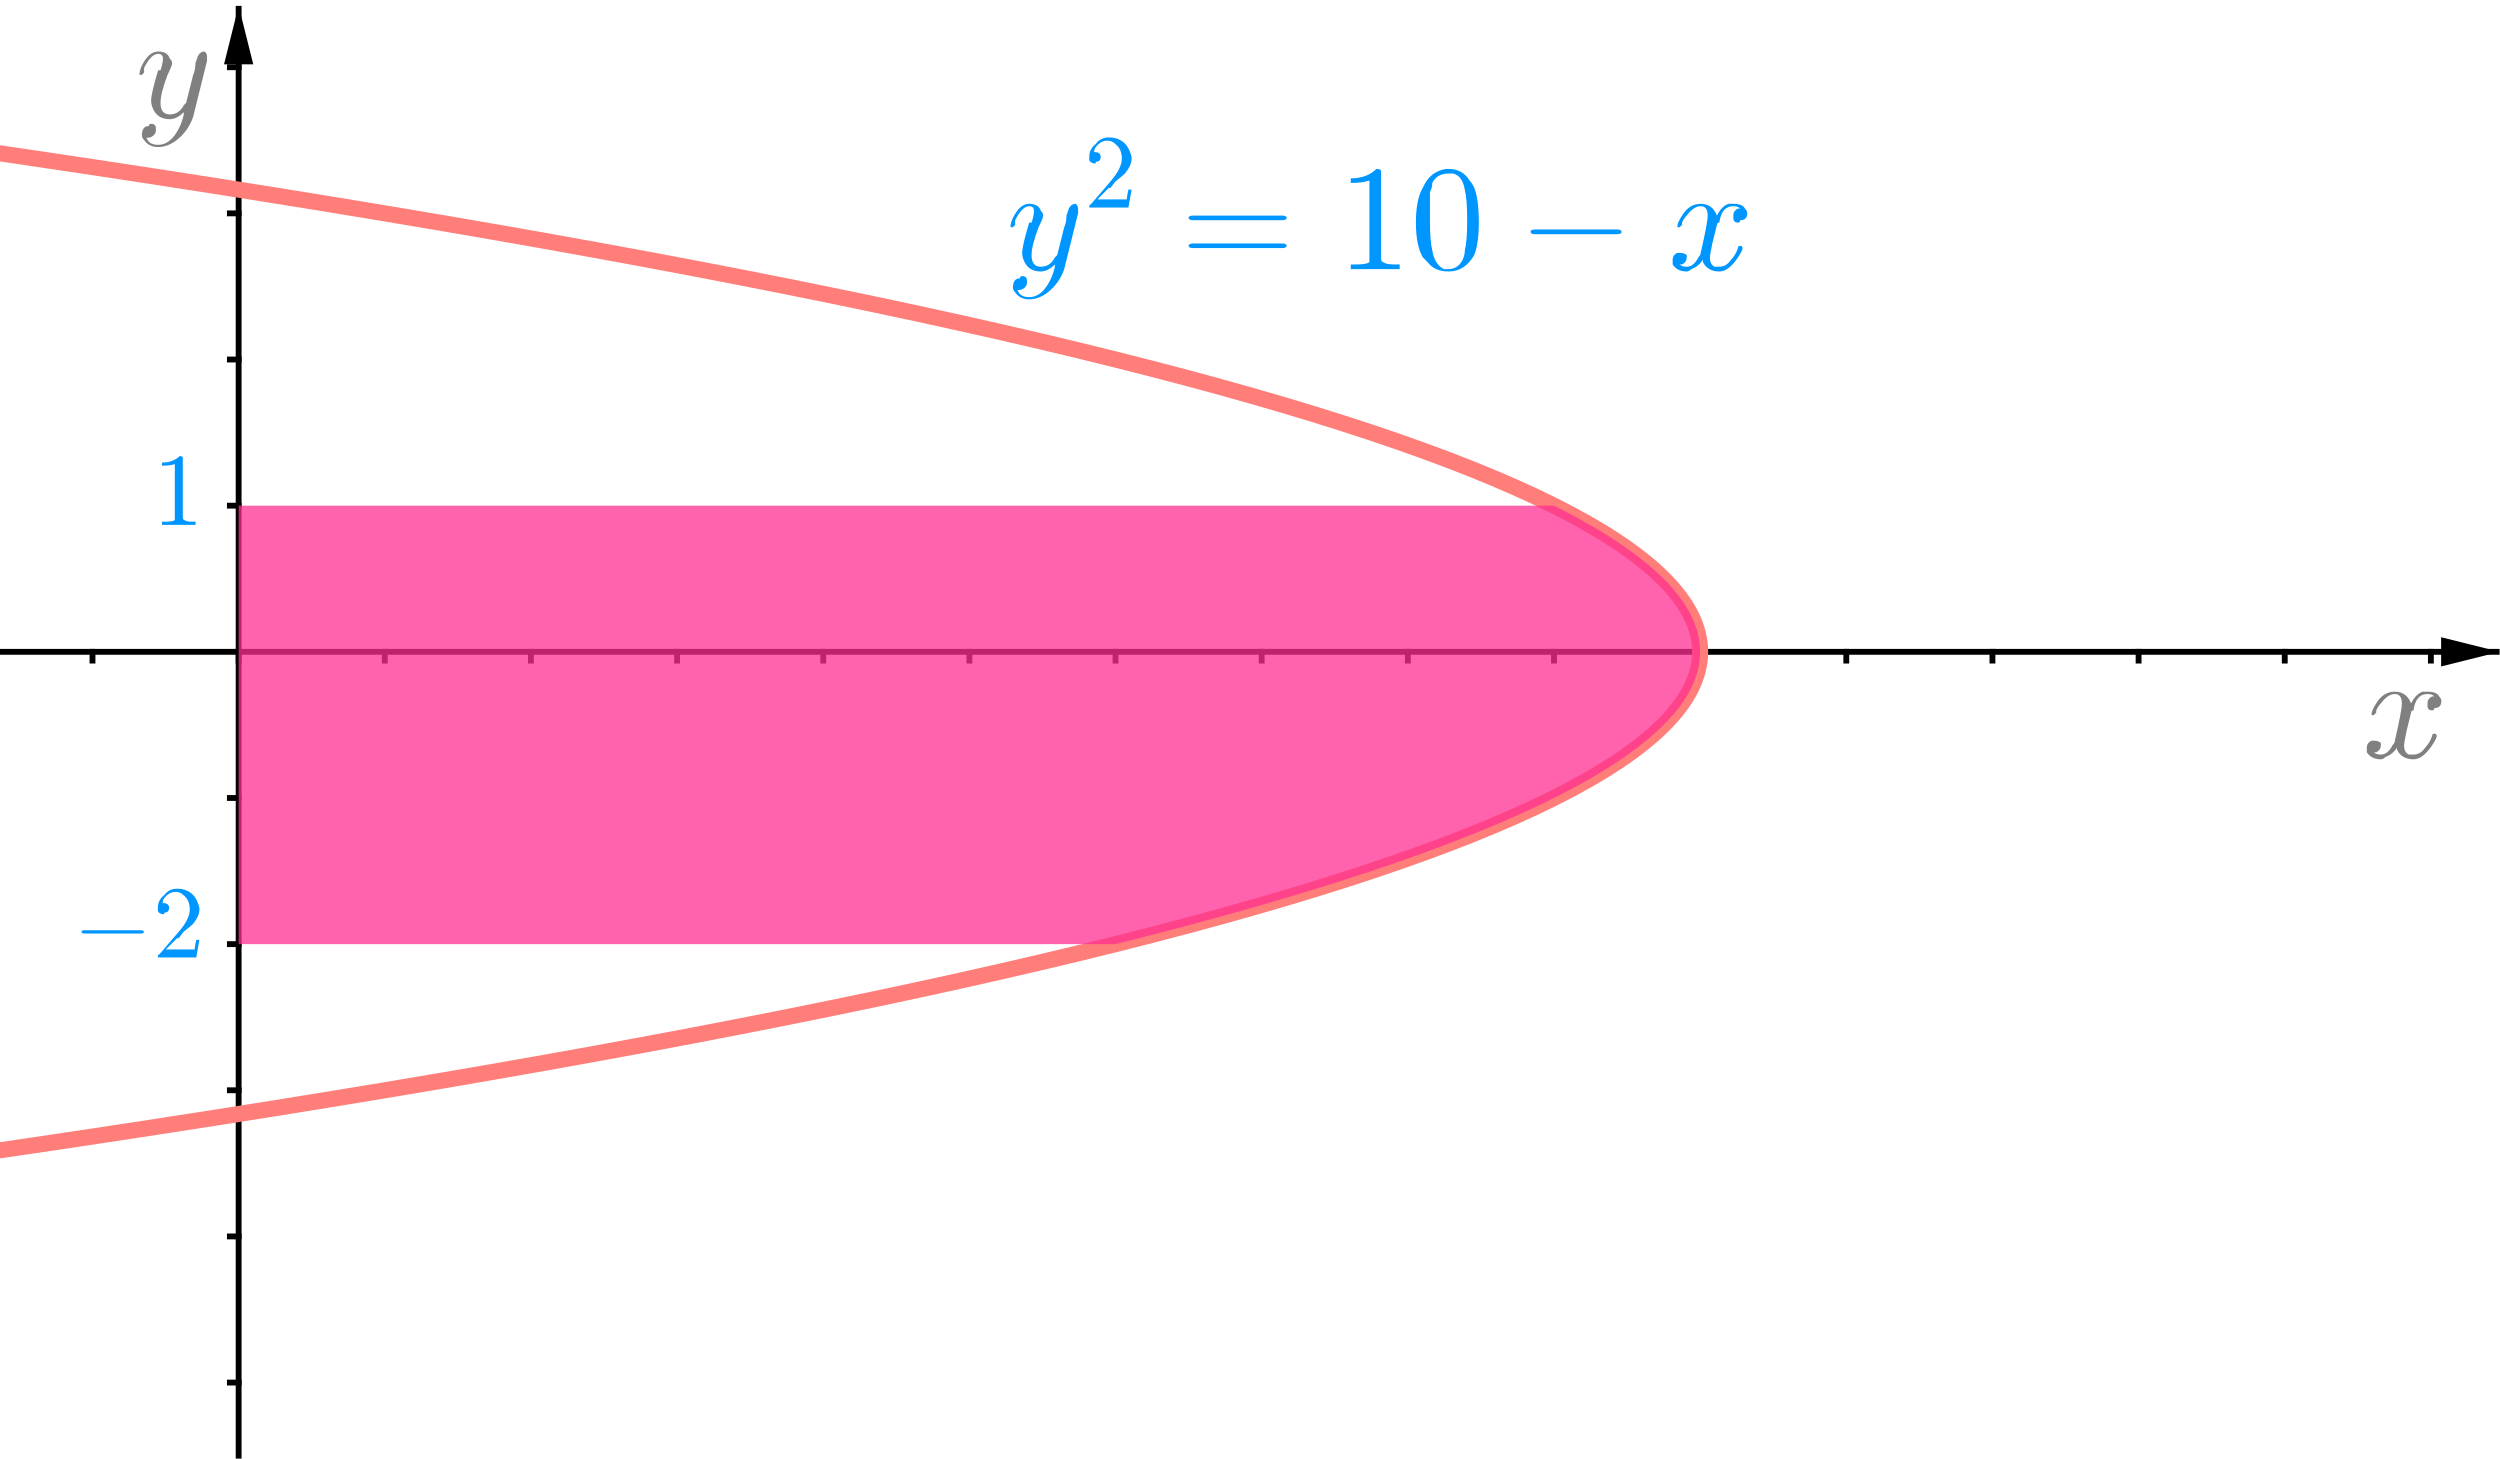 <?xml version="1.0" encoding="ISO-8859-1" standalone="no"?>

<svg 
     version="1.1"
     baseProfile="full"
     xmlns="http://www.w3.org/2000/svg"
     xmlns:xlink="http://www.w3.org/1999/xlink"
     xmlns:ev="http://www.w3.org/2001/xml-events"
     width="17.14cm"
     height="10.0cm"
     viewBox="0 0 855 499"
     >
<title>

</title>
<g stroke-linejoin="miter" stroke-dashoffset="0" stroke-dasharray="none" stroke-width="1" stroke-miterlimit="10.000" stroke-linecap="square">
<clipPath id="clipce4718a1-6173-4c8c-a2cb-40cd43f74c41">
  <path d="M 0 0 L 0 500.00 L 857.00 500.00 L 857.00 0 z"/>
</clipPath>
<g clip-path="url(#clip1)">
<g stroke-width="2" stroke-linecap="butt" fill="none" stroke-opacity="1" stroke="#000000">
  <path d="M 81.500 3 L 81.500 500.00"/>
</g> <!-- drawing style -->
</g> <!-- clip1 -->
<clipPath id="clip1d3d9b18-5e72-4c97-b903-48ee35905811">
  <path d="M 0 0 L 0 500.00 L 857.00 500.00 L 857.00 0 z"/>
</clipPath>
<g clip-path="url(#clip2)">
<g fill-opacity="1" fill-rule="evenodd" stroke="none" fill="#000000">
  <path d="M 81.500 2 L 76.500 22.000 L 86.500 22.000"/>
</g> <!-- drawing style -->
</g> <!-- clip2 -->
<clipPath id="clipc992f410-35d4-4ad5-b114-241dd8134e66">
  <path d="M 0 0 L 0 500.00 L 857.00 500.00 L 857.00 0 z"/>
</clipPath>
<g clip-path="url(#clip3)">
<g stroke-width="2" stroke-linecap="butt" fill="none" stroke-opacity="1" stroke="#000000">
  <path d="M 0 223.00 L 854.00 223.00"/>
</g> <!-- drawing style -->
</g> <!-- clip3 -->
<clipPath id="clip8ea158a0-62fa-49a2-a42f-dba59fe5fe2f">
  <path d="M 0 0 L 0 500.00 L 857.00 500.00 L 857.00 0 z"/>
</clipPath>
<g clip-path="url(#clip4)">
<g fill-opacity="1" fill-rule="evenodd" stroke="none" fill="#000000">
  <path d="M 855.00 223.00 L 835.00 218.00 L 835.00 228.00"/>
</g> <!-- drawing style -->
</g> <!-- clip4 -->
<clipPath id="clipc3d2ce8d-82b8-4d51-8fb2-401007eb347b">
  <path d="M 0 0 L 0 500.00 L 857.00 500.00 L 857.00 0 z"/>
</clipPath>
<g clip-path="url(#clip5)">
<g stroke-width="2" stroke-linecap="butt" fill="none" stroke-opacity="1" stroke="#000000">
  <path d="M 31.500 223.00 L 31.500 226.00"/>
</g> <!-- drawing style -->
</g> <!-- clip5 -->
<clipPath id="clip565851a4-4339-484d-ae87-e360fdd18e54">
  <path d="M 0 0 L 0 500.00 L 857.00 500.00 L 857.00 0 z"/>
</clipPath>
<g clip-path="url(#clip6)">
<g stroke-width="2" stroke-linecap="butt" fill="none" stroke-opacity="1" stroke="#000000">
  <path d="M 81.500 223.00 L 81.500 226.00"/>
</g> <!-- drawing style -->
</g> <!-- clip6 -->
<clipPath id="clipb498db5d-71a7-4ecb-bf30-d16838991975">
  <path d="M 0 0 L 0 500.00 L 857.00 500.00 L 857.00 0 z"/>
</clipPath>
<g clip-path="url(#clip7)">
<g stroke-width="2" stroke-linecap="butt" fill="none" stroke-opacity="1" stroke="#000000">
  <path d="M 131.50 223.00 L 131.50 226.00"/>
</g> <!-- drawing style -->
</g> <!-- clip7 -->
<clipPath id="clipee93cb40-8fdb-4bab-8e20-ae4258c36347">
  <path d="M 0 0 L 0 500.00 L 857.00 500.00 L 857.00 0 z"/>
</clipPath>
<g clip-path="url(#clip8)">
<g stroke-width="2" stroke-linecap="butt" fill="none" stroke-opacity="1" stroke="#000000">
  <path d="M 181.50 223.00 L 181.50 226.00"/>
</g> <!-- drawing style -->
</g> <!-- clip8 -->
<clipPath id="clip24733a4e-abcb-481e-92af-7c3ea26eed52">
  <path d="M 0 0 L 0 500.00 L 857.00 500.00 L 857.00 0 z"/>
</clipPath>
<g clip-path="url(#clip9)">
<g stroke-width="2" stroke-linecap="butt" fill="none" stroke-opacity="1" stroke="#000000">
  <path d="M 231.50 223.00 L 231.50 226.00"/>
</g> <!-- drawing style -->
</g> <!-- clip9 -->
<clipPath id="clip44fa9d8e-5286-43c3-94d1-09abaf8345fb">
  <path d="M 0 0 L 0 500.00 L 857.00 500.00 L 857.00 0 z"/>
</clipPath>
<g clip-path="url(#clip10)">
<g stroke-width="2" stroke-linecap="butt" fill="none" stroke-opacity="1" stroke="#000000">
  <path d="M 281.50 223.00 L 281.50 226.00"/>
</g> <!-- drawing style -->
</g> <!-- clip10 -->
<clipPath id="clip9678560b-dda4-4c4f-a687-720ae97cbf98">
  <path d="M 0 0 L 0 500.00 L 857.00 500.00 L 857.00 0 z"/>
</clipPath>
<g clip-path="url(#clip11)">
<g stroke-width="2" stroke-linecap="butt" fill="none" stroke-opacity="1" stroke="#000000">
  <path d="M 331.50 223.00 L 331.50 226.00"/>
</g> <!-- drawing style -->
</g> <!-- clip11 -->
<clipPath id="clip1f3aecf8-b14f-42be-b0d6-343c85545633">
  <path d="M 0 0 L 0 500.00 L 857.00 500.00 L 857.00 0 z"/>
</clipPath>
<g clip-path="url(#clip12)">
<g stroke-width="2" stroke-linecap="butt" fill="none" stroke-opacity="1" stroke="#000000">
  <path d="M 381.50 223.00 L 381.50 226.00"/>
</g> <!-- drawing style -->
</g> <!-- clip12 -->
<clipPath id="clipb624da8c-4d5f-45d0-a8e9-97e80eacf503">
  <path d="M 0 0 L 0 500.00 L 857.00 500.00 L 857.00 0 z"/>
</clipPath>
<g clip-path="url(#clip13)">
<g stroke-width="2" stroke-linecap="butt" fill="none" stroke-opacity="1" stroke="#000000">
  <path d="M 431.50 223.00 L 431.50 226.00"/>
</g> <!-- drawing style -->
</g> <!-- clip13 -->
<clipPath id="clip029ea4ec-d3eb-4edc-9cac-bd19b70979bc">
  <path d="M 0 0 L 0 500.00 L 857.00 500.00 L 857.00 0 z"/>
</clipPath>
<g clip-path="url(#clip14)">
<g stroke-width="2" stroke-linecap="butt" fill="none" stroke-opacity="1" stroke="#000000">
  <path d="M 481.50 223.00 L 481.50 226.00"/>
</g> <!-- drawing style -->
</g> <!-- clip14 -->
<clipPath id="clip3d1affc1-de63-4582-b31a-9cac62c08593">
  <path d="M 0 0 L 0 500.00 L 857.00 500.00 L 857.00 0 z"/>
</clipPath>
<g clip-path="url(#clip15)">
<g stroke-width="2" stroke-linecap="butt" fill="none" stroke-opacity="1" stroke="#000000">
  <path d="M 531.50 223.00 L 531.50 226.00"/>
</g> <!-- drawing style -->
</g> <!-- clip15 -->
<clipPath id="clip8561e5b1-b134-4eb6-8a6a-97719070cb9a">
  <path d="M 0 0 L 0 500.00 L 857.00 500.00 L 857.00 0 z"/>
</clipPath>
<g clip-path="url(#clip16)">
<g stroke-width="2" stroke-linecap="butt" fill="none" stroke-opacity="1" stroke="#000000">
  <path d="M 581.50 223.00 L 581.50 226.00"/>
</g> <!-- drawing style -->
</g> <!-- clip16 -->
<clipPath id="clipb65a1b15-fc7f-4814-ae14-30ee123c79c6">
  <path d="M 0 0 L 0 500.00 L 857.00 500.00 L 857.00 0 z"/>
</clipPath>
<g clip-path="url(#clip17)">
<g stroke-width="2" stroke-linecap="butt" fill="none" stroke-opacity="1" stroke="#000000">
  <path d="M 631.50 223.00 L 631.50 226.00"/>
</g> <!-- drawing style -->
</g> <!-- clip17 -->
<clipPath id="clip232329ed-c133-482a-97b8-61707eb25eea">
  <path d="M 0 0 L 0 500.00 L 857.00 500.00 L 857.00 0 z"/>
</clipPath>
<g clip-path="url(#clip18)">
<g stroke-width="2" stroke-linecap="butt" fill="none" stroke-opacity="1" stroke="#000000">
  <path d="M 681.50 223.00 L 681.50 226.00"/>
</g> <!-- drawing style -->
</g> <!-- clip18 -->
<clipPath id="clipb9be21c9-54fe-4364-951f-2f74babdb30d">
  <path d="M 0 0 L 0 500.00 L 857.00 500.00 L 857.00 0 z"/>
</clipPath>
<g clip-path="url(#clip19)">
<g stroke-width="2" stroke-linecap="butt" fill="none" stroke-opacity="1" stroke="#000000">
  <path d="M 731.50 223.00 L 731.50 226.00"/>
</g> <!-- drawing style -->
</g> <!-- clip19 -->
<clipPath id="clip5ae47ae4-c157-46ba-8e2c-a6b2c83702fe">
  <path d="M 0 0 L 0 500.00 L 857.00 500.00 L 857.00 0 z"/>
</clipPath>
<g clip-path="url(#clip20)">
<g stroke-width="2" stroke-linecap="butt" fill="none" stroke-opacity="1" stroke="#000000">
  <path d="M 781.50 223.00 L 781.50 226.00"/>
</g> <!-- drawing style -->
</g> <!-- clip20 -->
<clipPath id="clipf2cb1972-6082-4cce-9bfa-9b2c946fbf50">
  <path d="M 0 0 L 0 500.00 L 857.00 500.00 L 857.00 0 z"/>
</clipPath>
<g clip-path="url(#clip21)">
<g stroke-width="2" stroke-linecap="butt" fill="none" stroke-opacity="1" stroke="#000000">
  <path d="M 831.50 223.00 L 831.50 226.00"/>
</g> <!-- drawing style -->
</g> <!-- clip21 -->
<clipPath id="clip733f9651-0b87-459f-a3b5-ac5f3e5f2840">
  <path d="M 0 0 L 0 500.00 L 857.00 500.00 L 857.00 0 z"/>
</clipPath>
<g clip-path="url(#clip22)">
<g stroke-width="2" stroke-linecap="butt" fill="none" stroke-opacity="1" stroke="#000000">
  <path d="M 78.500 473.00 L 81.500 473.00"/>
</g> <!-- drawing style -->
</g> <!-- clip22 -->
<clipPath id="clip5849d41d-f1b8-415f-99d1-c9cfec907965">
  <path d="M 0 0 L 0 500.00 L 857.00 500.00 L 857.00 0 z"/>
</clipPath>
<g clip-path="url(#clip23)">
<g stroke-width="2" stroke-linecap="butt" fill="none" stroke-opacity="1" stroke="#000000">
  <path d="M 78.500 423.00 L 81.500 423.00"/>
</g> <!-- drawing style -->
</g> <!-- clip23 -->
<clipPath id="clipe75fdf0e-2a0c-418c-8818-42221ad45749">
  <path d="M 0 0 L 0 500.00 L 857.00 500.00 L 857.00 0 z"/>
</clipPath>
<g clip-path="url(#clip24)">
<g stroke-width="2" stroke-linecap="butt" fill="none" stroke-opacity="1" stroke="#000000">
  <path d="M 78.500 373.00 L 81.500 373.00"/>
</g> <!-- drawing style -->
</g> <!-- clip24 -->
<clipPath id="clip7e31bd5e-c13e-4415-a86b-43ee8b6cbcd5">
  <path d="M 0 0 L 0 500.00 L 857.00 500.00 L 857.00 0 z"/>
</clipPath>
<g clip-path="url(#clip25)">
<g stroke-width="2" stroke-linecap="butt" fill="none" stroke-opacity="1" stroke="#000000">
  <path d="M 78.500 323.00 L 81.500 323.00"/>
</g> <!-- drawing style -->
</g> <!-- clip25 -->
<clipPath id="clipc8155b2f-b80e-486b-b965-4d0ee5109f3d">
  <path d="M 0 0 L 0 500.00 L 857.00 500.00 L 857.00 0 z"/>
</clipPath>
<g clip-path="url(#clip26)">
<g stroke-width="2" stroke-linecap="butt" fill="none" stroke-opacity="1" stroke="#000000">
  <path d="M 78.500 273.00 L 81.500 273.00"/>
</g> <!-- drawing style -->
</g> <!-- clip26 -->
<clipPath id="clipb650d980-c0da-45c7-b8cc-be79b3ab8e92">
  <path d="M 0 0 L 0 500.00 L 857.00 500.00 L 857.00 0 z"/>
</clipPath>
<g clip-path="url(#clip27)">
<g stroke-width="2" stroke-linecap="butt" fill="none" stroke-opacity="1" stroke="#000000">
  <path d="M 78.500 173.00 L 81.500 173.00"/>
</g> <!-- drawing style -->
</g> <!-- clip27 -->
<clipPath id="clipf0e33a48-b461-44dd-8765-bb2b7b03c0b2">
  <path d="M 0 0 L 0 500.00 L 857.00 500.00 L 857.00 0 z"/>
</clipPath>
<g clip-path="url(#clip28)">
<g stroke-width="2" stroke-linecap="butt" fill="none" stroke-opacity="1" stroke="#000000">
  <path d="M 78.500 123.00 L 81.500 123.00"/>
</g> <!-- drawing style -->
</g> <!-- clip28 -->
<clipPath id="clip8201c192-a529-4bef-a107-6057fc29547d">
  <path d="M 0 0 L 0 500.00 L 857.00 500.00 L 857.00 0 z"/>
</clipPath>
<g clip-path="url(#clip29)">
<g stroke-width="2" stroke-linecap="butt" fill="none" stroke-opacity="1" stroke="#000000">
  <path d="M 78.500 73.000 L 81.500 73.000"/>
</g> <!-- drawing style -->
</g> <!-- clip29 -->
<clipPath id="clip2eda1ae9-6ccc-41c7-9fe4-6d757e93e850">
  <path d="M 0 0 L 0 500.00 L 857.00 500.00 L 857.00 0 z"/>
</clipPath>
<g clip-path="url(#clip30)">
<g stroke-width="2" stroke-linecap="butt" fill="none" stroke-opacity="1" stroke="#000000">
  <path d="M 78.500 23.000 L 81.500 23.000"/>
</g> <!-- drawing style -->
</g> <!-- clip30 -->
<g id="misc">
</g><!-- misc -->
<g id="layer0">
<clipPath id="clip703db7be-577e-4c58-912b-b6abc7b30082">
  <path d="M 0 0 L 0 500.00 L 857.00 500.00 L 857.00 0 z"/>
</clipPath>
<g clip-path="url(#clip31)">
<g stroke-linejoin="round" stroke-width="5.5" stroke-linecap="round" fill="none" stroke-opacity="1" stroke="#ff7e79">
  <path d="M -218.50 23.000 C 848.17 156.33 848.17 289.67 -218.50 423.00"/>
<title>Parabola c</title>
<desc>c: y² = -x + 10</desc>

</g> <!-- drawing style -->
</g> <!-- clip31 -->
<clipPath id="clipc12b1cf5-ea95-4ccb-9b59-8a4755c025b5">
  <path d="M 0 0 L 0 500.00 L 857.00 500.00 L 857.00 0 z"/>
</clipPath>
<g clip-path="url(#clip32)">
<g fill-opacity=".749" fill-rule="nonzero" stroke="none" fill="#ff2f92">
  <path d="M 81.500 173.00 L 81.500 323.00 L 381.50 323.00 L 389.05 321.09 L 396.94 319.06 L 404.66 317.03 L 412.22 315.00 L 419.61 312.97 L 426.84 310.94 L 433.90 308.91 L 440.80 306.88 L 447.53 304.84 L 454.10 302.81 L 460.50 300.78 L 466.74 298.75 L 472.81 296.72 L 478.72 294.69 L 484.46 292.66 L 490.04 290.62 L 495.45 288.59 L 500.70 286.56 L 505.78 284.53 L 510.70 282.50 L 515.45 280.47 L 520.03 278.44 L 524.46 276.41 L 528.71 274.38 L 532.80 272.34 L 536.73 270.31 L 540.49 268.28 L 544.09 266.25 L 547.52 264.22 L 550.79 262.19 L 553.89 260.16 L 556.82 258.12 L 559.60 256.09 L 562.20 254.06 L 564.64 252.03 L 566.92 250.00 L 569.03 247.97 L 570.98 245.94 L 572.76 243.91 L 574.37 241.88 L 575.83 239.84 L 577.11 237.81 L 578.23 235.78 L 579.19 233.75 L 579.98 231.72 L 580.61 229.69 L 581.07 227.66 L 581.36 225.62 L 581.49 223.59 L 581.46 221.56 L 581.26 219.53 L 580.90 217.50 L 580.37 215.47 L 579.67 213.44 L 578.81 211.41 L 577.79 209.38 L 576.60 207.34 L 575.24 205.31 L 573.72 203.28 L 572.04 201.25 L 570.19 199.22 L 568.17 197.19 L 565.99 195.16 L 563.65 193.12 L 561.14 191.09 L 558.46 189.06 L 555.62 187.03 L 552.62 185.00 L 549.45 182.97 L 546.11 180.94 L 542.61 178.91 L 538.95 176.88 L 535.12 174.84 L 531.49 173.00 z"/>
<title>Inequality a</title>
<desc>a: y ≥ -2 ∧ y ≤ 1 ∧ x ≥ 0 ∧ y² ≤ -x + 10 ∧ x ≤ 10</desc>

</g> <!-- drawing style -->
</g> <!-- clip32 -->
<g transform="matrix(51.000, 0, 0, 51.000, 808.00, 258.96)">
<clipPath id="clip86d72d8e-fc41-4c36-963b-53d88e95c702">
  <path d="M -15.843 -5.078 L -15.843 4.726 L .961 4.726 L .961 -5.078 z"/>
</clipPath>
<g clip-path="url(#clip33)">
<g fill-opacity="1" fill-rule="nonzero" stroke="none" fill="#808080">
  <path d="M .328 -.297 L .297 -.172 Q .281 -.094 .281 -.078 Q .281 -.031 .312 -.016 Q .328 -.016 .344 -.016 Q .391 -.016 .422 -.062 Q .453 -.094 .469 -.141 Q .469 -.156 .484 -.156 Q .5 -.156 .5 -.141 Q .5 -.125 .469 -.078 Q .406 .016 .344 .016 Q .266 .016 .234 -.047 Q .234 -.062 .234 -.062 Q .203 -.016 .156 -0 Q .141 .016 .125 .016 Q .062 .016 .031 -.031 Q .031 -.031 .031 -.062 Q .031 -.094 .062 -.109 Q .078 -.109 .078 -.109 Q .109 -.109 .125 -.094 Q .125 -.078 .125 -.078 Q .125 -.047 .094 -.031 Q .078 -.031 .078 -.031 Q .094 -.016 .125 -.016 Q .172 -.016 .203 -.078 Q .219 -.094 .219 -.109 Q .266 -.312 .266 -.359 Q .266 -.422 .219 -.422 Q .172 -.422 .125 -.359 L .125 -.359 Q .125 -.359 .125 -.359 Q .109 -.344 .094 -.312 Q .094 -.312 .094 -.297 L .078 -.281 Q .078 -.281 .078 -.281 Q .062 -.281 .062 -.281 Q .062 -.312 .094 -.359 Q .141 -.438 .219 -.438 Q .297 -.438 .328 -.359 Q .359 -.422 .406 -.438 Q .422 -.438 .438 -.438 Q .5 -.438 .516 -.406 Q .531 -.391 .531 -.375 Q .531 -.328 .484 -.328 Q .484 -.312 .469 -.312 Q .438 -.312 .438 -.344 Q .438 -.344 .438 -.359 Q .438 -.391 .469 -.406 Q .469 -.406 .484 -.406 Q .469 -.422 .438 -.422 Q .359 -.422 .344 -.312 Q .328 -.312 .328 -.297 z"/>
<title>$x$</title>
<desc>text1 = “$x$”</desc>

</g> <!-- drawing style -->
</g> <!-- clip33 -->
</g> <!-- transform -->
<g transform="matrix(51.000, 0, 0, 51.000, 46.000, 39.958)">
<clipPath id="clip3e8f8a5d-bbca-47b5-865d-da26e1cb4fa0">
  <path d="M -.902 -.783 L -.902 9.02 L 15.902 9.02 L 15.902 -.783 z"/>
</clipPath>
<g clip-path="url(#clip34)">
<g fill-opacity="1" fill-rule="nonzero" stroke="none" fill="#808080">
  <path d="M .484 -.375 L .391 -0 Q .359 .094 .281 .156 Q .219 .203 .156 .203 Q .094 .203 .062 .156 Q .047 .141 .047 .125 Q .047 .062 .094 .062 Q .094 .047 .109 .047 Q .141 .047 .141 .078 Q .141 .078 .141 .094 Q .141 .109 .125 .125 Q .109 .141 .078 .141 Q .094 .188 .156 .188 Q .219 .188 .266 .125 Q .312 .062 .328 -.016 Q .328 -.031 .328 -.031 Q .281 .016 .234 .016 Q .156 .016 .125 -.047 Q .109 -.078 .109 -.109 Q .109 -.156 .156 -.312 Q .156 -.312 .172 -.312 Q .188 -.359 .188 -.391 Q .188 -.422 .156 -.422 Q .109 -.422 .062 -.328 L .062 -.328 Q .062 -.312 .062 -.297 Q .047 -.281 .047 -.281 Q .031 -.281 .031 -.281 Q .031 -.312 .047 -.344 Q .094 -.438 .156 -.438 Q .219 -.438 .234 -.391 Q .25 -.375 .25 -.359 Q .25 -.344 .219 -.281 Q .172 -.156 .172 -.094 Q .172 -.016 .234 -.016 Q .297 -.016 .328 -.078 Q .344 -.094 .344 -.094 L .391 -.281 Q .406 -.312 .406 -.359 Q .422 -.406 .422 -.406 Q .438 -.438 .469 -.438 Q .484 -.422 .484 -.406 Q .484 -.391 .484 -.375 z"/>
<title>$y$</title>
<desc>text1_1 = “$y$”</desc>

</g> <!-- drawing style -->
</g> <!-- clip34 -->
</g> <!-- transform -->
<g transform="matrix(51.000, 0, 0, 51.000, 344.00, 92.064)">
<clipPath id="clipdcd0885e-84d4-42bf-9e14-cf2465c69126">
  <path d="M -6.745 -1.805 L -6.745 7.999 L 10.059 7.999 L 10.059 -1.805 z"/>
</clipPath>
<g clip-path="url(#clip35)">
<g fill-opacity="1" fill-rule="nonzero" stroke="none" fill="#0096ff">
  <path d="M .484 -.375 L .391 -0 Q .359 .094 .281 .156 Q .219 .203 .156 .203 Q .094 .203 .062 .156 Q .047 .141 .047 .125 Q .047 .062 .094 .062 Q .094 .047 .109 .047 Q .141 .047 .141 .078 Q .141 .078 .141 .094 Q .141 .109 .125 .125 Q .109 .141 .078 .141 Q .094 .188 .156 .188 Q .219 .188 .266 .125 Q .312 .062 .328 -.016 Q .328 -.031 .328 -.031 Q .281 .016 .234 .016 Q .156 .016 .125 -.047 Q .109 -.078 .109 -.109 Q .109 -.156 .156 -.312 Q .156 -.312 .172 -.312 Q .188 -.359 .188 -.391 Q .188 -.422 .156 -.422 Q .109 -.422 .062 -.328 L .062 -.328 Q .062 -.312 .062 -.297 Q .047 -.281 .047 -.281 Q .031 -.281 .031 -.281 Q .031 -.312 .047 -.344 Q .094 -.438 .156 -.438 Q .219 -.438 .234 -.391 Q .25 -.375 .25 -.359 Q .25 -.344 .219 -.281 Q .172 -.156 .172 -.094 Q .172 -.016 .234 -.016 Q .297 -.016 .328 -.078 Q .344 -.094 .344 -.094 L .391 -.281 Q .406 -.312 .406 -.359 Q .422 -.406 .422 -.406 Q .438 -.438 .469 -.438 Q .484 -.422 .484 -.406 Q .484 -.391 .484 -.375 z"/>
<title>$y^2=10-x$</title>
<desc>text1_9 = “$y^2=10-x$”</desc>

</g> <!-- drawing style -->
</g> <!-- clip35 -->
</g> <!-- transform -->
<g transform="matrix(35.700, 0, 0, 35.700, 370.83, 71.007)">
<clipPath id="clipf5ed1b70-7706-4201-be95-a61fb68452ee">
  <path d="M -10.388 -1.989 L -10.388 12.017 L 13.618 12.017 L 13.618 -1.989 z"/>
</clipPath>
<g clip-path="url(#clip36)">
<g fill-opacity="1" fill-rule="nonzero" stroke="none" fill="#0096ff">
  <path d="M .453 -.172 L .453 -.172 L .422 -0 L .047 -0 Q .047 -.031 .062 -.031 L .062 -.031 L .25 -.25 Q .359 -.375 .359 -.469 Q .359 -.562 .297 -.609 L .297 -.609 L .297 -.609 Q .266 -.641 .219 -.641 Q .156 -.641 .109 -.578 Q .094 -.562 .094 -.531 Q .094 -.531 .109 -.531 Q .141 -.531 .156 -.5 L .156 -.5 Q .156 -.484 .156 -.484 Q .156 -.438 .109 -.438 Q .109 -.422 .109 -.422 Q .062 -.422 .047 -.453 Q .047 -.469 .047 -.484 Q .047 -.562 .109 -.609 Q .156 -.672 .234 -.672 Q .344 -.672 .406 -.594 Q .438 -.547 .453 -.484 Q .453 -.484 .453 -.469 Q .453 -.406 .391 -.328 Q .359 -.297 .297 -.25 L .25 -.188 L .234 -.188 L .125 -.078 L .312 -.078 Q .391 -.078 .406 -.078 Q .406 -.094 .422 -.172 L .453 -.172 z"/>
<title>$y^2=10-x$</title>
<desc>text1_9 = “$y^2=10-x$”</desc>

</g> <!-- drawing style -->
</g> <!-- clip36 -->
</g> <!-- transform -->
<g transform="matrix(51.000, 0, 0, 51.000, 403.35, 92.064)">
<clipPath id="clip8e3a1d5f-c9fc-4427-94eb-d1d40d813e0d">
  <path d="M -7.909 -1.805 L -7.909 7.999 L 8.895 7.999 L 8.895 -1.805 z"/>
</clipPath>
<g clip-path="url(#clip37)">
<g fill-opacity="1" fill-rule="nonzero" stroke="none" fill="#0096ff">
  <path d="M .688 -.328 L .094 -.328 Q .062 -.328 .062 -.344 Q .062 -.359 .094 -.359 L .688 -.359 Q .719 -.359 .719 -.344 Q .719 -.328 .688 -.328 z M .688 -.141 L .094 -.141 Q .062 -.141 .062 -.156 Q .062 -.172 .094 -.172 L .688 -.172 Q .719 -.172 .719 -.156 Q .719 -.141 .688 -.141 z"/>
<title>$y^2=10-x$</title>
<desc>text1_9 = “$y^2=10-x$”</desc>

</g> <!-- drawing style -->
</g> <!-- clip37 -->
</g> <!-- transform -->
<g transform="matrix(51.000, 0, 0, 51.000, 457.18, 92.064)">
<clipPath id="clipc6fe6e5c-8695-4507-9930-69d6b7643e2e">
  <path d="M -8.964 -1.805 L -8.964 7.999 L 7.84 7.999 L 7.84 -1.805 z"/>
</clipPath>
<g clip-path="url(#clip38)">
<g fill-opacity="1" fill-rule="nonzero" stroke="none" fill="#0096ff">
  <path d="M .297 -.641 L .297 -.078 Q .297 -.047 .312 -.047 Q .328 -.031 .391 -.031 L .422 -.031 L .422 -0 Q .391 -0 .25 -0 Q .125 -0 .094 -0 L .094 -.031 L .125 -.031 Q .203 -.031 .219 -.047 L .219 -.047 Q .219 -.062 .219 -.078 L .219 -.594 Q .172 -.578 .094 -.578 L .094 -.609 Q .203 -.609 .266 -.672 Q .297 -.672 .297 -.656 L .297 -.656 L .297 -.656 Q .297 -.656 .297 -.641 z"/>
<title>$y^2=10-x$</title>
<desc>text1_9 = “$y^2=10-x$”</desc>

</g> <!-- drawing style -->
</g> <!-- clip38 -->
</g> <!-- transform -->
<g transform="matrix(51.000, 0, 0, 51.000, 482.68, 92.064)">
<clipPath id="clip4d21110d-8ea0-4310-aa32-0a111e03a301">
  <path d="M -9.464 -1.805 L -9.464 7.999 L 7.34 7.999 L 7.34 -1.805 z"/>
</clipPath>
<g clip-path="url(#clip39)">
<g fill-opacity="1" fill-rule="nonzero" stroke="none" fill="#0096ff">
  <path d="M .453 -.312 Q .453 -.172 .422 -.094 Q .359 .016 .25 .016 Q .156 .016 .109 -.047 Q .094 -.062 .078 -.078 Q .031 -.156 .031 -.312 Q .031 -.469 .078 -.547 Q .125 -.656 .234 -.672 L .25 -.672 Q .344 -.672 .391 -.594 L .391 -.594 Q .406 -.578 .422 -.547 Q .453 -.469 .453 -.312 z M .25 -0 L .25 -0 Q .312 -0 .344 -.062 Q .359 -.094 .359 -.125 Q .375 -.188 .375 -.328 Q .375 -.469 .359 -.531 Q .344 -.625 .281 -.641 Q .266 -.641 .25 -.641 Q .172 -.641 .141 -.578 Q .141 -.547 .125 -.516 Q .125 -.469 .125 -.328 Q .125 -.188 .141 -.125 Q .156 -.031 .219 -0 Q .234 -0 .25 -0 z"/>
<title>$y^2=10-x$</title>
<desc>text1_9 = “$y^2=10-x$”</desc>

</g> <!-- drawing style -->
</g> <!-- clip39 -->
</g> <!-- transform -->
<g transform="matrix(51.000, 0, 0, 51.000, 519.52, 92.064)">
<clipPath id="clip8a81ebd0-7b88-417a-8957-af10bdc37eea">
  <path d="M -10.187 -1.805 L -10.187 7.999 L 6.617 7.999 L 6.617 -1.805 z"/>
</clipPath>
<g clip-path="url(#clip40)">
<g fill-opacity="1" fill-rule="nonzero" stroke="none" fill="#0096ff">
  <path d="M .656 -.234 L .109 -.234 Q .078 -.234 .078 -.25 Q .078 -.266 .109 -.266 L .656 -.266 Q .688 -.266 .688 -.25 Q .688 -.234 .656 -.234 z"/>
<title>$y^2=10-x$</title>
<desc>text1_9 = “$y^2=10-x$”</desc>

</g> <!-- drawing style -->
</g> <!-- clip40 -->
</g> <!-- transform -->
<g transform="matrix(51.000, 0, 0, 51.000, 570.52, 92.064)">
<clipPath id="clipc59f365a-6e43-46e7-b938-40bcbfb2a225">
  <path d="M -11.187 -1.805 L -11.187 7.999 L 5.617 7.999 L 5.617 -1.805 z"/>
</clipPath>
<g clip-path="url(#clip41)">
<g fill-opacity="1" fill-rule="nonzero" stroke="none" fill="#0096ff">
  <path d="M .328 -.297 L .297 -.172 Q .281 -.094 .281 -.078 Q .281 -.031 .312 -.016 Q .328 -.016 .344 -.016 Q .391 -.016 .422 -.062 Q .453 -.094 .469 -.141 Q .469 -.156 .484 -.156 Q .5 -.156 .5 -.141 Q .5 -.125 .469 -.078 Q .406 .016 .344 .016 Q .266 .016 .234 -.047 Q .234 -.062 .234 -.062 Q .203 -.016 .156 -0 Q .141 .016 .125 .016 Q .062 .016 .031 -.031 Q .031 -.031 .031 -.062 Q .031 -.094 .062 -.109 Q .078 -.109 .078 -.109 Q .109 -.109 .125 -.094 Q .125 -.078 .125 -.078 Q .125 -.047 .094 -.031 Q .078 -.031 .078 -.031 Q .094 -.016 .125 -.016 Q .172 -.016 .203 -.078 Q .219 -.094 .219 -.109 Q .266 -.312 .266 -.359 Q .266 -.422 .219 -.422 Q .172 -.422 .125 -.359 L .125 -.359 Q .125 -.359 .125 -.359 Q .109 -.344 .094 -.312 Q .094 -.312 .094 -.297 L .078 -.281 Q .078 -.281 .078 -.281 Q .062 -.281 .062 -.281 Q .062 -.312 .094 -.359 Q .141 -.438 .219 -.438 Q .297 -.438 .328 -.359 Q .359 -.422 .406 -.438 Q .422 -.438 .438 -.438 Q .5 -.438 .516 -.406 Q .531 -.391 .531 -.375 Q .531 -.328 .484 -.328 Q .484 -.312 .469 -.312 Q .438 -.312 .438 -.344 Q .438 -.344 .438 -.359 Q .438 -.391 .469 -.406 Q .469 -.406 .484 -.406 Q .469 -.422 .438 -.422 Q .359 -.422 .344 -.312 Q .328 -.312 .328 -.297 z"/>
<title>$y^2=10-x$</title>
<desc>text1_9 = “$y^2=10-x$”</desc>

</g> <!-- drawing style -->
</g> <!-- clip41 -->
</g> <!-- transform -->
<g transform="matrix(35.000, 0, 0, 35.000, 25.000, 327.56)">
<clipPath id="clipe1826a0a-0630-4d74-b324-c53c9d19ac44">
  <path d="M -.714 -9.359 L -.714 4.927 L 23.771 4.927 L 23.771 -9.359 z"/>
</clipPath>
<g clip-path="url(#clip42)">
<g fill-opacity="1" fill-rule="nonzero" stroke="none" fill="#0096ff">
  <path d="M .656 -.234 L .109 -.234 Q .078 -.234 .078 -.25 Q .078 -.266 .109 -.266 L .656 -.266 Q .688 -.266 .688 -.25 Q .688 -.234 .656 -.234 z"/>
<title>$-2$</title>
<desc>text1_{10} = “$-2$”</desc>

</g> <!-- drawing style -->
</g> <!-- clip42 -->
</g> <!-- transform -->
<g transform="matrix(35.000, 0, 0, 35.000, 52.222, 327.56)">
<clipPath id="clip4a3f2384-511d-4e85-acc0-6eb376a8a63b">
  <path d="M -1.492 -9.359 L -1.492 4.927 L 22.994 4.927 L 22.994 -9.359 z"/>
</clipPath>
<g clip-path="url(#clip43)">
<g fill-opacity="1" fill-rule="nonzero" stroke="none" fill="#0096ff">
  <path d="M .453 -.172 L .453 -.172 L .422 -0 L .047 -0 Q .047 -.031 .062 -.031 L .062 -.031 L .25 -.25 Q .359 -.375 .359 -.469 Q .359 -.562 .297 -.609 L .297 -.609 L .297 -.609 Q .266 -.641 .219 -.641 Q .156 -.641 .109 -.578 Q .094 -.562 .094 -.531 Q .094 -.531 .109 -.531 Q .141 -.531 .156 -.5 L .156 -.5 Q .156 -.484 .156 -.484 Q .156 -.438 .109 -.438 Q .109 -.422 .109 -.422 Q .062 -.422 .047 -.453 Q .047 -.469 .047 -.484 Q .047 -.562 .109 -.609 Q .156 -.672 .234 -.672 Q .344 -.672 .406 -.594 Q .438 -.547 .453 -.484 Q .453 -.484 .453 -.469 Q .453 -.406 .391 -.328 Q .359 -.297 .297 -.25 L .25 -.188 L .234 -.188 L .125 -.078 L .312 -.078 Q .391 -.078 .406 -.078 Q .406 -.094 .422 -.172 L .453 -.172 z"/>
<title>$-2$</title>
<desc>text1_{10} = “$-2$”</desc>

</g> <!-- drawing style -->
</g> <!-- clip43 -->
</g> <!-- transform -->
<g transform="matrix(35.000, 0, 0, 35.000, 52.000, 179.56)">
<clipPath id="clip98a338e2-ed59-48b5-872e-fd0161911ef4">
  <path d="M -1.486 -5.13 L -1.486 9.156 L 23.000 9.156 L 23.000 -5.13 z"/>
</clipPath>
<g clip-path="url(#clip44)">
<g fill-opacity="1" fill-rule="nonzero" stroke="none" fill="#0096ff">
  <path d="M .297 -.641 L .297 -.078 Q .297 -.047 .312 -.047 Q .328 -.031 .391 -.031 L .422 -.031 L .422 -0 Q .391 -0 .25 -0 Q .125 -0 .094 -0 L .094 -.031 L .125 -.031 Q .203 -.031 .219 -.047 L .219 -.047 Q .219 -.062 .219 -.078 L .219 -.594 Q .172 -.578 .094 -.578 L .094 -.609 Q .203 -.609 .266 -.672 Q .297 -.672 .297 -.656 L .297 -.656 L .297 -.656 Q .297 -.656 .297 -.641 z"/>
<title>$1$</title>
<desc>text1_{11} = “$1$”</desc>

</g> <!-- drawing style -->
</g> <!-- clip44 -->
</g> <!-- transform -->
</g><!-- layer0 -->
</g> <!-- default stroke -->
</svg> <!-- bounding box -->
